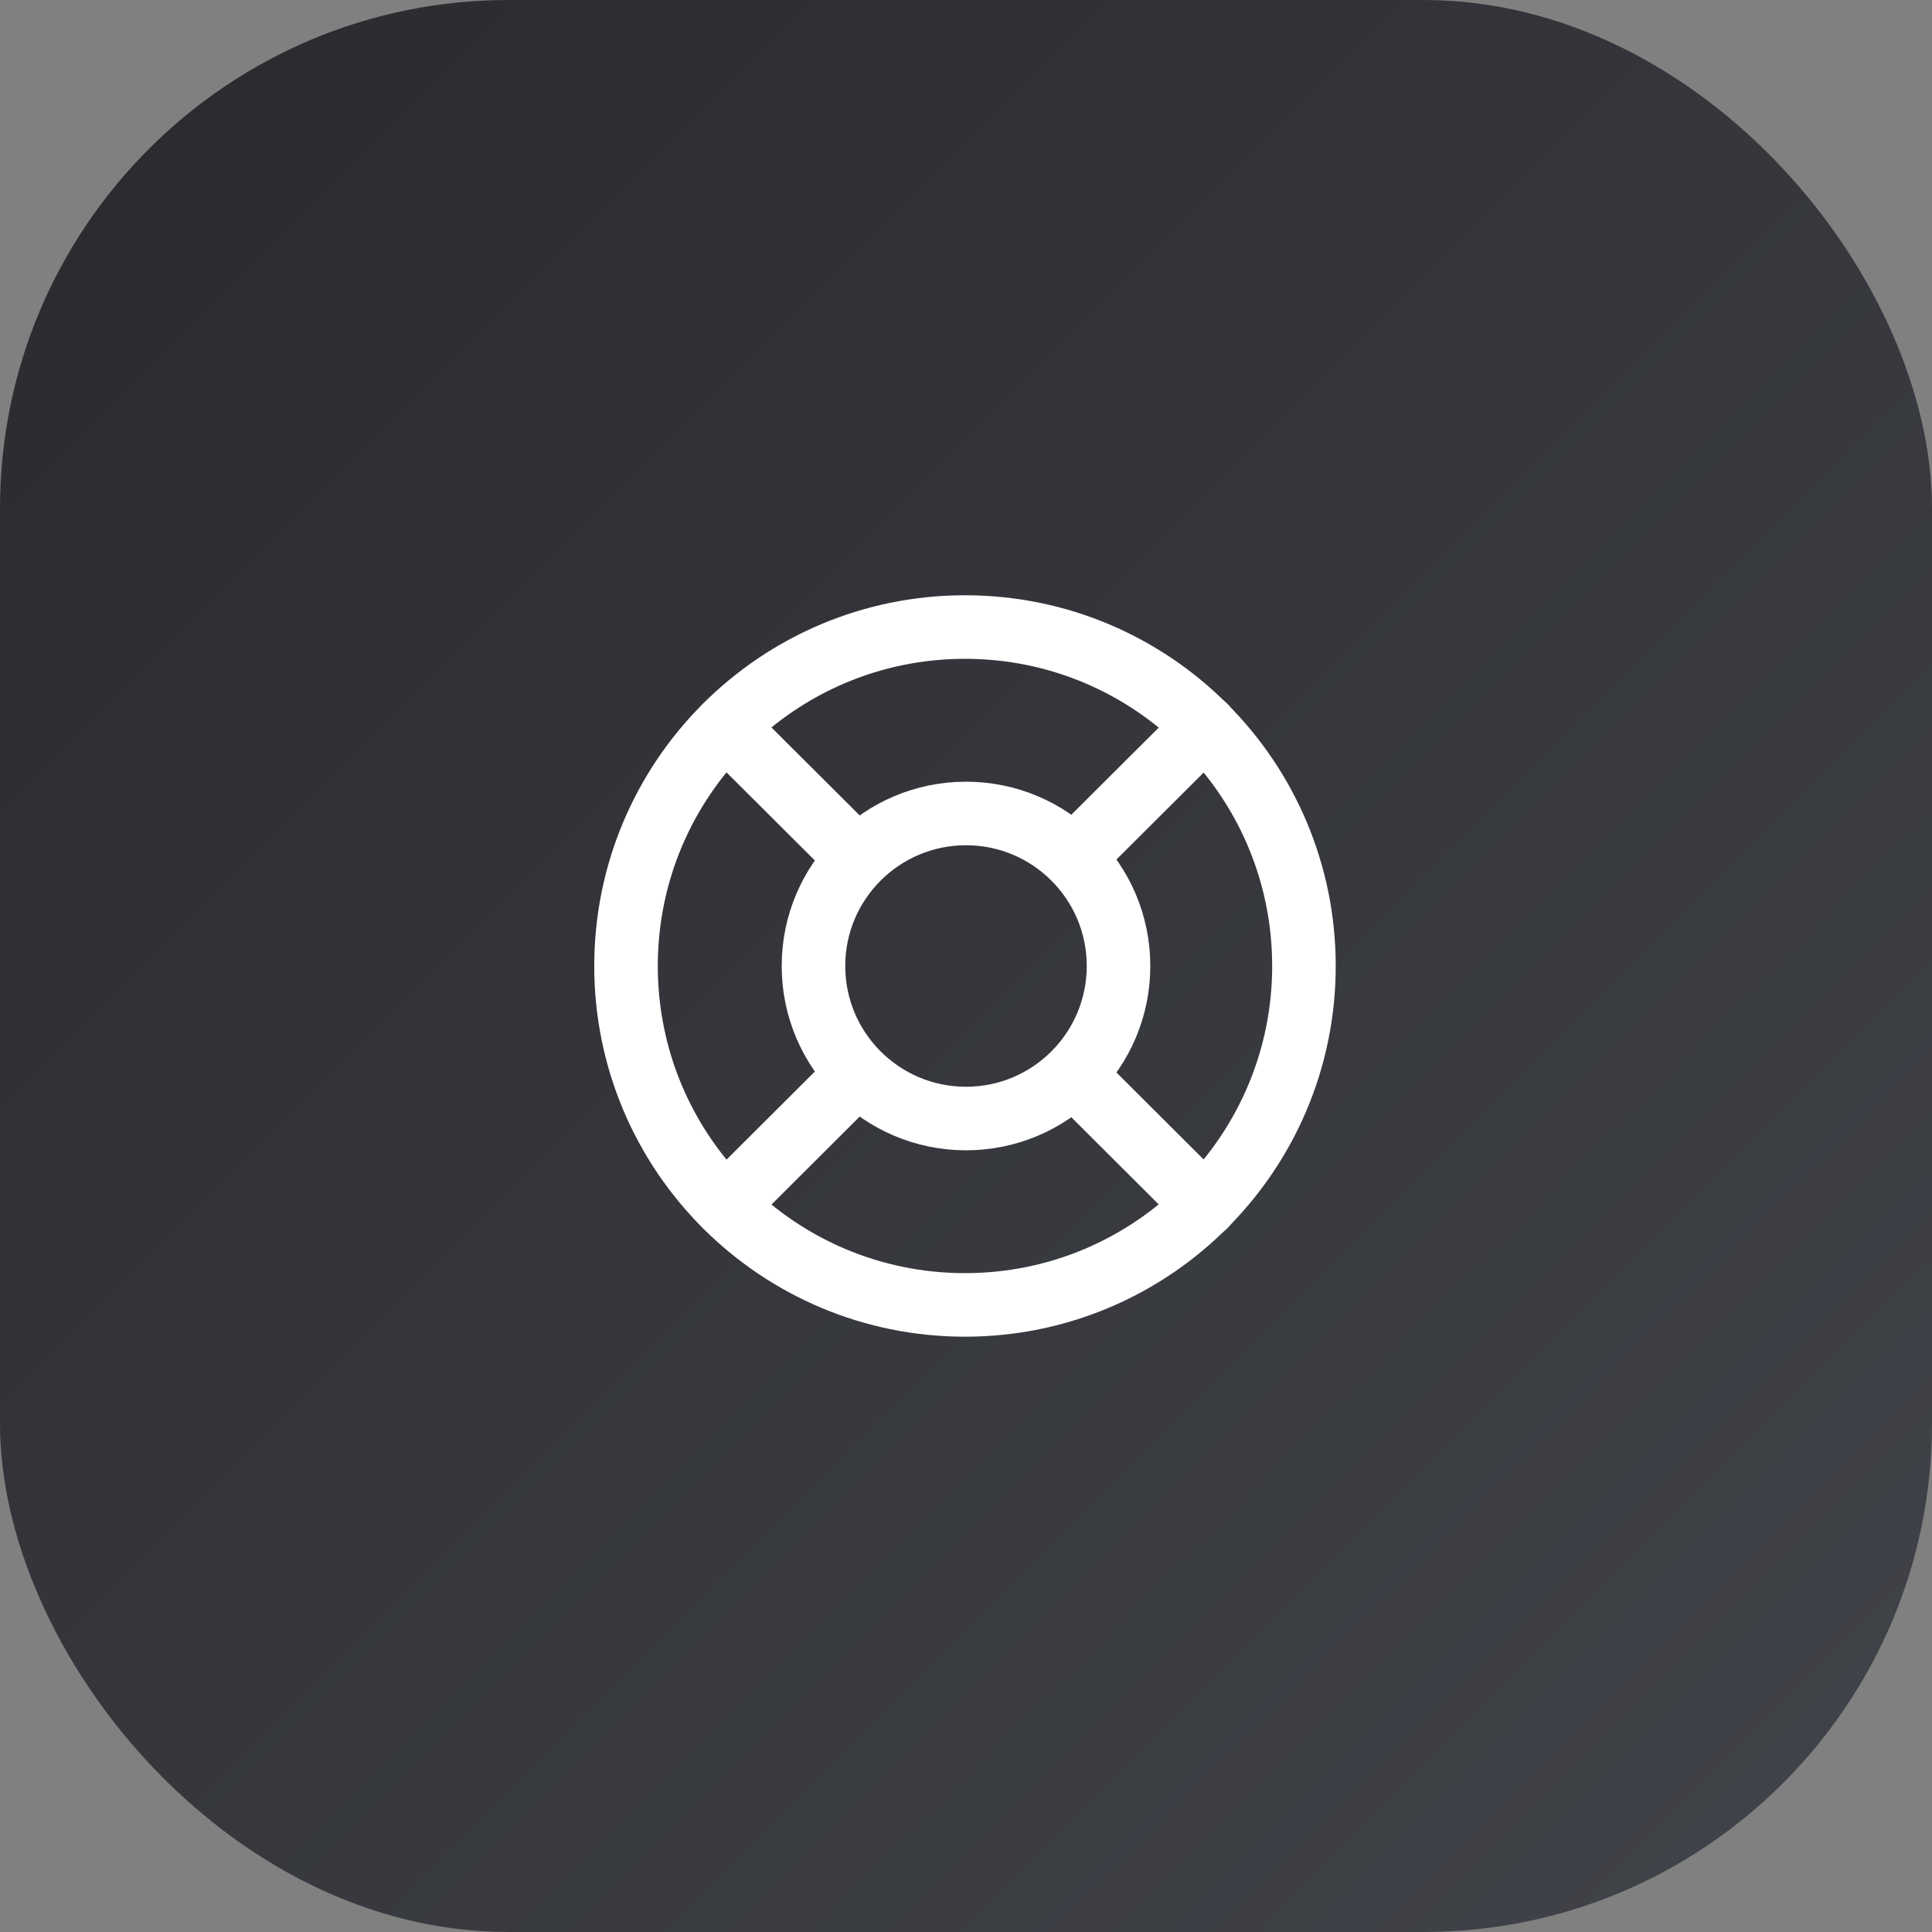 <svg width="38" height="38" viewBox="0 0 38 38" fill="none" xmlns="http://www.w3.org/2000/svg">
<rect x="0" y="0" width="38" height="38" fill="#808080" stroke="none"/>
<rect width="38" height="38" rx="10" fill="url(#paint0_linear_4214_75164)"/>
<path d="M18.98 25.666C22.662 25.666 25.647 22.682 25.647 19C25.647 15.318 22.662 12.333 18.98 12.333C15.298 12.333 12.313 15.318 12.313 19C12.313 22.682 15.298 25.666 18.98 25.666Z" stroke="white" stroke-width="1.25" stroke-linecap="round" stroke-linejoin="round"/>
<path d="M19 22C20.657 22 22 20.657 22 19C22 17.343 20.657 16 19 16C17.343 16 16 17.343 16 19C16 20.657 17.343 22 19 22Z" stroke="white" stroke-width="1.25" stroke-linecap="round" stroke-linejoin="round"/>
<path d="M14.267 14.287L16.627 16.64" stroke="white" stroke-width="1.25" stroke-linecap="round" stroke-linejoin="round"/>
<path d="M14.267 23.714L16.627 21.36" stroke="white" stroke-width="1.25" stroke-linecap="round" stroke-linejoin="round"/>
<path d="M23.7 23.714L21.34 21.36" stroke="white" stroke-width="1.25" stroke-linecap="round" stroke-linejoin="round"/>
<path d="M23.7 14.287L21.34 16.64" stroke="white" stroke-width="1.25" stroke-linecap="round" stroke-linejoin="round"/>
<defs>
<linearGradient id="paint0_linear_4214_75164" x1="0" y1="0" x2="38" y2="38" gradientUnits="userSpaceOnUse">
<stop stop-color="#292A2E"/>
<stop offset="1" stop-color="#41444A"/>
</linearGradient>
</defs>
</svg>
